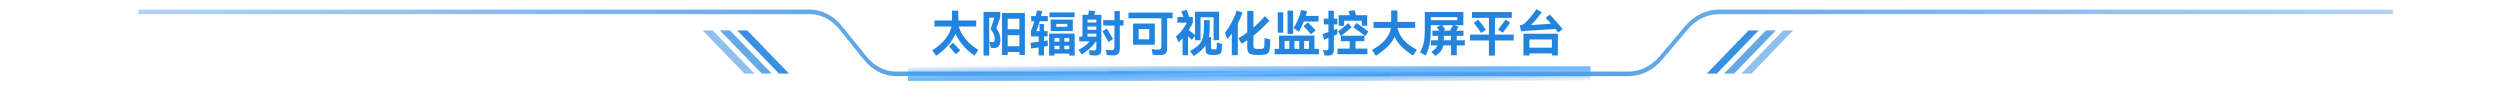 <svg xmlns="http://www.w3.org/2000/svg" xmlns:xlink="http://www.w3.org/1999/xlink" fill="none" version="1.1" width="1896.241" height="75.501" viewBox="0 0 1896.241 75.501"><defs><linearGradient x1="1" y1="0.5" x2="0" y2="0.5" id="master_svg0_1_1890"><stop offset="0%" stop-color="#2384DD" stop-opacity="1"/><stop offset="100%" stop-color="#2384DD" stop-opacity="0.35"/></linearGradient><linearGradient x1="1" y1="0.5" x2="0" y2="0.5" id="master_svg1_1_1890"><stop offset="0%" stop-color="#2384DD" stop-opacity="1"/><stop offset="100%" stop-color="#2384DD" stop-opacity="0.35"/></linearGradient><filter id="master_svg2_796_4051" filterUnits="objectBoundingBox" color-interpolation-filters="sRGB" x="-18.884" y="-18.884" width="555.496" height="48.783"><feFlood flood-opacity="0" result="BackgroundImageFix"/><feBlend mode="normal" in="SourceGraphic" in2="BackgroundImageFix" result="shape"/><feGaussianBlur stdDeviation="4.721" result="effect1_foregroundBlur"/></filter><linearGradient x1="2.220446049250313e-16" y1="0" x2="1" y2="1" id="master_svg3_1_1897"><stop offset="0%" stop-color="#2384DD" stop-opacity="0"/><stop offset="48.958%" stop-color="#67B6FF" stop-opacity="1"/><stop offset="100%" stop-color="#2384DD" stop-opacity="0"/></linearGradient><clipPath id="master_svg4_796_4047"><rect x="1373.266" y="30.39" width="29.375" height="29.375" rx="0"/></clipPath><clipPath id="master_svg5_796_4040"><rect x="1567.874" y="30.39" width="28.326" height="28.326" rx="0"/></clipPath></defs><g><g><g transform="matrix(-1,0,0,1,3630,0)"><path d="M2370.173,43.929C2370.173,43.929,2369.149,45.156,2369.149,45.156C2369.149,45.156,2370.173,43.929,2370.173,43.929C2370.173,43.929,2370.173,43.929,2370.173,43.929ZM1815,10.73C1815,10.73,2326.276,10.73,2326.276,10.73C2326.276,10.73,2326.276,7.27,2326.276,7.27C2326.276,7.27,1815,7.27,1815,7.27C1815,7.27,1815,10.73,1815,10.73C1815,10.73,1815,10.73,1815,10.73ZM2349.832,22.298C2349.832,22.298,2369.149,45.156,2369.149,45.156C2369.149,45.156,2371.197,42.702,2371.197,42.702C2371.197,42.702,2351.881,19.844,2351.881,19.844C2351.881,19.844,2349.832,22.298,2349.832,22.298C2349.832,22.298,2349.832,22.298,2349.832,22.298ZM2394.754,57.73C2394.754,57.73,2788.003,57.73,2788.003,57.73C2788.003,57.73,2788.003,54.27,2788.003,54.27C2788.003,54.27,2394.754,54.27,2394.754,54.27C2394.754,54.27,2394.754,57.73,2394.754,57.73C2394.754,57.73,2394.754,57.73,2394.754,57.73ZM2369.149,45.156C2375.954,53.21,2385.159,57.73,2394.754,57.73C2394.754,57.73,2394.754,54.27,2394.754,54.27C2385.927,54.27,2377.458,50.111,2371.197,42.702C2371.197,42.702,2369.149,45.156,2369.149,45.156C2369.149,45.156,2369.149,45.156,2369.149,45.156ZM2326.276,10.73C2335.103,10.73,2343.571,14.889,2349.832,22.298C2349.832,22.298,2351.881,19.844,2351.881,19.844C2345.075,11.79,2335.87,7.27,2326.276,7.27C2326.276,7.27,2326.276,10.73,2326.276,10.73C2326.276,10.73,2326.276,10.73,2326.276,10.73Z" fill="url(#master_svg0_1_1890)" fill-opacity="1"/></g><g><path d="M637.721,21.083C637.721,21.083,636.742,22.3,636.742,22.3C636.742,22.3,637.721,21.083,637.721,21.083C637.721,21.083,637.721,21.083,637.721,21.083ZM105,10.72C105,10.72,614.25,10.72,614.25,10.72C614.25,10.72,614.25,7.28,614.25,7.28C614.25,7.28,105,7.28,105,7.28C105,7.28,105,10.72,105,10.72C105,10.72,105,10.72,105,10.72ZM636.742,22.3C636.742,22.3,655.118,45.134,655.118,45.134C655.118,45.134,657.074,42.7,657.074,42.7C657.074,42.7,638.698,19.866,638.698,19.866C638.698,19.866,636.742,22.3,636.742,22.3C636.742,22.3,636.742,22.3,636.742,22.3ZM679.567,57.72C679.567,57.72,1054,57.72,1054,57.72C1054,57.72,1054,54.28,1054,54.28C1054,54.28,679.567,54.28,679.567,54.28C679.567,54.28,679.567,57.72,679.567,57.72C679.567,57.72,679.567,57.72,679.567,57.72ZM655.118,45.134C661.603,53.193,670.397,57.72,679.567,57.72C679.567,57.72,679.567,54.28,679.567,54.28C671.131,54.28,663.04,50.115,657.074,42.7C657.074,42.7,655.118,45.134,655.118,45.134C655.118,45.134,655.118,45.134,655.118,45.134ZM614.25,10.72C622.685,10.72,630.776,14.885,636.742,22.3C636.742,22.3,638.698,19.866,638.698,19.866C632.213,11.807,623.419,7.28,614.25,7.28C614.25,7.28,614.25,10.72,614.25,10.72C614.25,10.72,614.25,10.72,614.25,10.72Z" fill="url(#master_svg1_1_1890)" fill-opacity="1"/></g><g><g transform="matrix(-1,0,0,1,1197.02,0)"><path d="M630.245,23.047C630.245,23.047,637.851,23.047,637.851,23.047C637.851,23.047,606.116,55.831,606.116,55.831C606.116,55.831,598.51,55.831,598.51,55.831C598.51,55.831,630.245,23.047,630.245,23.047C630.245,23.047,630.245,23.047,630.245,23.047Z" fill="#2384DD" fill-opacity="0.9"/></g><g transform="matrix(-1,0,0,1,1170.793,0)"><path d="M617.132,23.047C617.132,23.047,624.738,23.047,624.738,23.047C624.738,23.047,593.002,55.831,593.002,55.831C593.002,55.831,585.397,55.831,585.397,55.831C585.397,55.831,617.132,23.047,617.132,23.047C617.132,23.047,617.132,23.047,617.132,23.047Z" fill="#2384DD" fill-opacity="0.7"/></g><g transform="matrix(-1,0,0,1,1144.564,0)"><path d="M604.017,23.047C604.017,23.047,611.623,23.047,611.623,23.047C611.623,23.047,579.888,55.831,579.888,55.831C579.888,55.831,572.282,55.831,572.282,55.831C572.282,55.831,604.017,23.047,604.017,23.047C604.017,23.047,604.017,23.047,604.017,23.047Z" fill="#2384DD" fill-opacity="0.5"/></g></g><g transform="matrix(-1,0,0,1,2720.309,0)"><g transform="matrix(-1,0,0,1,2851.447,0)"><path d="M1457.459,23.047C1457.459,23.047,1465.065,23.047,1465.065,23.047C1465.065,23.047,1433.33,55.831,1433.33,55.831C1433.33,55.831,1425.724,55.831,1425.724,55.831C1425.724,55.831,1457.459,23.047,1457.459,23.047C1457.459,23.047,1457.459,23.047,1457.459,23.047Z" fill="#2384DD" fill-opacity="0.9"/></g><g transform="matrix(-1,0,0,1,2825.22,0)"><path d="M1444.345,23.047C1444.345,23.047,1451.951,23.047,1451.951,23.047C1451.951,23.047,1420.216,55.831,1420.216,55.831C1420.216,55.831,1412.61,55.831,1412.61,55.831C1412.61,55.831,1444.345,23.047,1444.345,23.047C1444.345,23.047,1444.345,23.047,1444.345,23.047Z" fill="#2384DD" fill-opacity="0.7"/></g><g transform="matrix(-1,0,0,1,2798.991,0)"><path d="M1431.231,23.047C1431.231,23.047,1438.837,23.047,1438.837,23.047C1438.837,23.047,1407.102,55.831,1407.102,55.831C1407.102,55.831,1399.496,55.831,1399.496,55.831C1399.496,55.831,1431.231,23.047,1431.231,23.047C1431.231,23.047,1431.231,23.047,1431.231,23.047Z" fill="#2384DD" fill-opacity="0.5"/></g></g><g filter="url(#master_svg2_796_4051)"><rect x="688.731" y="50.323" width="517.729" height="11.016" rx="0" fill="url(#master_svg3_1_1897)" fill-opacity="1"/></g></g><g clip-path="url(#master_svg4_796_4047)"><g></g></g><g clip-path="url(#master_svg5_796_4040)"><g></g></g><g><path d="M727.213,20.13Q728.582,25.014,732.56,29.824Q736.537,34.634,742.124,37.89L739.164,42.145Q734.576,39.259,730.765,34.856Q726.954,30.453,724.771,25.643Q722.773,30.231,719.055,34.505Q715.336,38.778,710.045,42.293L707.085,38.186Q713.005,34.56,716.761,29.898Q720.516,25.236,721.663,20.13L708.787,20.13L708.787,15.542L722.107,15.542L722.107,8.105L726.88,8.105L726.88,15.542L740.422,15.542L740.422,20.13L727.213,20.13ZM722.958,32.414Q726.51,36.151,728.323,38.297L724.993,41.146Q723.55,39.37,721.589,37.224L719.887,35.263L722.958,32.414ZM758.663,13.359L755.777,21.277Q757.368,23.682,758.108,25.846Q758.848,28.011,758.848,30.268Q758.848,33.043,757.757,34.69Q756.665,36.336,754.297,36.41Q753.076,36.447,751.411,36.262L750.486,31.748Q751.559,31.97,752.632,31.97Q753.705,31.97,754.094,31.452Q754.482,30.934,754.482,29.269Q754.482,26.013,751.337,22.017L754.186,13.433L750.338,13.433L750.338,42.108L746.009,42.108L746.009,8.993L758.663,8.993L758.663,13.359ZM760.032,41.738L760.032,9.844L777.385,9.844L777.385,41.701L773.204,41.701L773.204,39.444L764.324,39.444L764.324,41.738L760.032,41.738ZM773.204,22.202L773.204,14.21L764.324,14.21L764.324,22.202L773.204,22.202ZM764.324,26.679L764.324,35.078L773.204,35.078L773.204,26.679L764.324,26.679ZM790.52,8.401L789.632,12.175L794.775,12.175L794.775,16.134L788.596,16.134Q787.264,20.796,786.08,23.608L788.448,23.608L788.448,18.243L791.889,18.243L791.889,23.608L794.59,23.608L794.59,27.604L791.889,27.604L791.889,31.119L793.443,30.86Q793.887,30.823,794.701,30.675L794.775,34.819L791.889,35.337L791.889,42.034L787.819,42.034L787.819,36.003Q784.378,36.521,782.084,36.817L781.677,32.451Q785.488,32.007,787.819,31.674L787.819,27.604L781.973,27.604L781.973,23.46Q783.157,20.685,784.489,16.134L782.158,16.134L782.158,12.175L785.525,12.175Q786.043,10.214,786.524,7.92L790.52,8.401ZM796.033,9.4L815.088,9.4L815.088,13.063L796.033,13.063L796.033,9.4ZM813.719,14.802L813.719,23.571L796.958,23.571L796.958,14.802L813.719,14.802ZM809.501,18.095L801.176,18.095L801.176,20.315L809.501,20.315L809.501,18.095ZM795.737,42.145L795.737,25.495L815.125,25.495L815.125,42.145L811.018,42.145L811.018,40.665L799.807,40.665L799.807,42.145L795.737,42.145ZM803.581,31.6L803.581,28.862L799.807,28.862L799.807,31.6L803.581,31.6ZM807.281,31.6L811.018,31.6L811.018,28.862L807.281,28.862L807.281,31.6ZM803.581,34.671L799.807,34.671L799.807,37.335L803.581,37.335L803.581,34.671ZM807.281,34.671L807.281,37.335L811.018,37.335L811.018,34.671L807.281,34.671ZM830.739,8.549Q830.406,9.77,829.925,11.25L835.364,11.25L835.364,37.52Q835.364,40.036,834.309,41.072Q833.255,42.108,830.776,42.108Q829.037,42.108,826.632,41.849L825.855,37.964Q828.186,38.297,829.666,38.297Q831.553,38.297,831.553,36.04L831.553,31.415L831.294,31.415Q827.705,36.78,820.527,41.368L818.085,37.816Q820.86,36.373,822.895,34.819Q824.93,33.265,826.447,31.415L818.603,31.415L818.603,27.752L821.008,27.752L821.008,11.25L825.3,11.25Q825.929,9.215,826.151,7.92L830.739,8.549ZM852.199,15.246L852.199,19.39L849.387,19.39L849.387,36.595Q849.387,39.481,848.258,40.758Q847.13,42.034,844.392,42.034Q841.58,41.96,839.545,41.738L838.768,37.668Q841.802,38.038,843.282,38.038Q844.392,38.038,844.836,37.391Q845.28,36.743,845.28,35.374L845.28,19.39L836.77,19.39L836.77,15.246L845.28,15.246L845.28,8.401L849.387,8.401L849.387,15.246L852.199,15.246ZM824.856,17.096L831.553,17.096L831.553,14.913L824.856,14.913L824.856,17.096ZM824.856,22.609L831.553,22.609L831.553,20.056L824.856,20.056L824.856,22.609ZM840.766,31.896L839.397,29.417Q837.251,25.495,836.215,23.756L839.508,21.647Q840.544,23.275,841.857,25.495Q843.171,27.715,844.244,29.602L840.766,31.896ZM831.553,25.532L824.856,25.532L824.856,27.752L831.553,27.752L831.553,25.532ZM889.421,9.548L889.421,13.84L885.277,13.84L885.277,36.114Q885.277,38.556,884.722,39.74Q884.167,40.924,882.761,41.368Q881.355,41.812,878.506,41.812Q876.397,41.812,874.362,41.59L873.474,37.261Q876.101,37.594,878.543,37.594Q879.949,37.594,880.411,37.039Q880.874,36.484,880.874,34.856L880.874,13.84L855.936,13.84L855.936,9.548L889.421,9.548ZM859.451,17.873L875.916,17.873L875.916,33.931L859.451,33.931L859.451,17.873ZM863.669,29.787L871.661,29.787L871.661,22.054L863.669,22.054L863.669,29.787ZM904.036,30.231Q902.963,29.158,901.113,27.493L901.113,41.886L896.969,41.886L896.969,29.047Q895.526,30.601,893.861,32.155L891.974,27.678Q894.675,25.458,896.618,22.887Q898.56,20.315,900.188,17.207L893.084,17.207L893.084,12.878L897.598,12.878Q897.228,11.768,896.044,8.586L900.114,7.476L900.558,8.66Q901.927,12.582,902.038,12.878L904.739,12.878L904.739,17.207Q903.481,20.019,901.742,22.794L902.889,23.719Q905.664,25.939,906.441,26.605L906.441,8.882L924.682,8.882L924.682,30.49L920.501,30.49L920.501,13.137L910.622,13.137L910.622,30.564L906.441,30.564L906.441,27.16L904.036,30.231ZM926.976,33.265L926.754,37.261Q926.68,39,926.255,39.888Q925.829,40.776,924.867,41.146Q923.905,41.516,922.092,41.627Q920.908,41.701,920.279,41.701Q919.687,41.701,918.429,41.627Q916.246,41.516,915.321,40.572Q914.396,39.629,914.396,37.261L914.396,34.449Q912.99,36.595,910.788,38.556Q908.587,40.517,905.442,42.478L902.63,38.741Q906.885,36.336,909.031,34.209Q911.177,32.081,912.065,29.417Q912.953,26.753,913.175,22.387Q913.286,20.278,913.286,15.246L917.615,15.246L917.578,18.835L917.504,22.609Q917.43,25.902,916.949,28.122L918.614,28.122L918.614,35.596Q918.614,36.706,918.836,37.039Q919.058,37.372,919.761,37.446L920.723,37.483Q921.759,37.483,922.148,37.391Q922.536,37.298,922.702,36.947Q922.869,36.595,922.906,35.67Q922.943,34.634,922.943,32.34L926.976,33.265ZM942.368,9.437Q940.962,13.951,938.89,17.984L938.89,41.886L934.302,41.886L934.302,25.421Q932.97,27.308,930.935,29.676L929.159,24.755Q931.823,21.462,934.284,16.819Q936.744,12.175,938.002,8.031L942.368,9.437ZM963.495,29.935Q963.495,31.304,963.403,33.302Q963.31,35.3,963.199,36.373Q963.014,39,961.812,40.203Q960.609,41.405,957.834,41.59Q956.243,41.701,954.578,41.701Q952.95,41.701,951.285,41.59Q949.361,41.442,948.214,40.868Q947.067,40.295,946.549,39.037Q946.031,37.779,946.031,35.633L946.031,30.49Q944.44,31.6,941.739,33.228L939.371,29.01Q942.886,26.938,946.031,24.644L946.031,8.253L950.73,8.253L950.73,20.944Q955.429,16.874,959.462,12.249L962.829,15.69Q956.872,22.239,950.73,27.086L950.73,34.56Q950.73,35.892,951.081,36.41Q951.433,36.928,952.395,37.039Q953.579,37.15,954.689,37.15Q955.873,37.15,956.983,37.039Q958.056,36.928,958.482,36.41Q958.907,35.892,958.981,34.708L959.092,30.786L959.129,28.899L963.495,29.935ZM988.951,16.356Q987.249,20.648,985.103,24.163L981.181,21.24Q982.994,18.502,984.548,14.784Q986.102,11.065,986.953,7.513L991.356,8.549Q991.06,9.881,990.431,12.064L1000.088,12.064L1000.088,16.356L988.951,16.356ZM976.593,8.068L980.848,8.068L980.848,25.717L976.593,25.717L976.593,8.068ZM969.156,9.289L973.337,9.289L973.337,24.792L969.156,24.792L969.156,9.289ZM991.948,16.985Q994.797,19.538,997.868,23.053L994.39,26.05Q991.097,22.165,988.729,19.871L991.948,16.985ZM997.017,27.012L997.017,37.076L1000.421,37.076L1000.421,41.146L966.825,41.146L966.825,37.076L970.155,37.076L970.155,27.012L997.017,27.012ZM977.962,31.045L974.373,31.045L974.373,37.076L977.962,37.076L977.962,31.045ZM981.847,37.076L985.436,37.076L985.436,31.045L981.847,31.045L981.847,37.076ZM989.21,37.076L992.873,37.076L992.873,31.045L989.21,31.045L989.21,37.076ZM1019.513,15.727L1019.513,19.538L1015.369,19.538L1015.369,11.546L1023.805,11.546L1022.843,8.401L1027.394,7.698Q1027.653,8.364,1028.615,11.546L1037.014,11.546L1037.014,19.538L1032.944,19.538L1032.944,15.727L1019.513,15.727ZM1011.706,8.142L1011.706,14.136L1014.407,14.136L1014.407,18.502L1011.706,18.502L1011.706,22.72Q1013.556,22.054,1014.37,21.721L1014.37,25.976L1011.706,27.086L1011.706,37.557Q1011.706,39.333,1011.299,40.313Q1010.892,41.294,1009.893,41.738Q1008.894,42.182,1007.118,42.182Q1005.934,42.182,1004.454,41.923L1003.64,37.779Q1005.194,38.149,1006.119,38.149Q1006.933,38.149,1007.266,37.668Q1007.599,37.187,1007.599,36.225L1007.599,28.788L1004.306,30.194L1003.233,25.865L1005.86,24.903L1007.599,24.274L1007.599,18.502L1004.084,18.502L1004.084,14.136L1007.599,14.136L1007.599,8.142L1011.706,8.142ZM1028.911,17.392Q1031.02,18.798,1037.939,23.83L1035.534,27.382Q1034.054,26.124,1031.297,24.126Q1028.541,22.128,1026.543,20.759L1028.911,17.392ZM1028.171,31.267L1028.171,36.854L1037.162,36.854L1037.162,41.109L1014.481,41.109L1014.481,36.854L1023.694,36.854L1023.694,31.267L1016.997,31.267L1016.997,27.234L1014.814,23.719Q1018.699,21.314,1022.51,17.503L1025.248,20.5Q1021.881,23.83,1017.33,27.086L1034.905,27.086L1034.905,31.267L1028.171,31.267ZM1059.954,21.166Q1061.36,26.642,1064.856,30.546Q1068.353,34.449,1074.717,37.742L1071.831,42.071Q1061.693,36.077,1057.845,27.9Q1055.884,32.081,1052.239,35.596Q1048.595,39.111,1043.563,42.293L1040.64,37.853Q1046.56,34.671,1050.371,30.509Q1054.182,26.346,1054.996,21.166L1041.787,21.166L1041.787,16.615L1055.181,16.615L1055.181,7.957L1059.954,7.957L1059.954,16.615L1073.422,16.615L1073.422,21.166L1059.954,21.166ZM1111.051,30.527L1111.051,34.449L1104.983,34.449L1104.983,41.886L1100.617,41.886L1100.617,34.449L1094.734,34.449Q1094.179,37.039,1092.81,38.815Q1091.441,40.591,1088.703,42.404L1085.669,39.37Q1087.741,37.89,1088.777,36.817Q1089.813,35.744,1090.257,34.449L1085.41,34.449L1085.41,30.527L1090.812,30.527L1090.812,29.232L1090.812,27.197L1086.483,27.197L1086.483,23.275L1091.811,23.275Q1091.108,22.276,1089.739,20.537L1093.106,19.094L1085.262,19.094L1085.262,22.128Q1085.262,29.158,1084.282,33.839Q1083.301,38.519,1081.34,42.071L1077.048,39.629Q1078.491,37.187,1079.249,34.911Q1080.008,32.636,1080.36,29.436Q1080.711,26.235,1080.711,21.203L1080.711,9.104L1109.941,9.104L1109.941,19.094L1103.133,19.094L1106.389,20.389Q1105.316,22.091,1104.465,23.275L1110.015,23.275L1110.015,27.197L1104.983,27.197L1104.983,30.527L1111.051,30.527ZM1105.39,12.989L1085.262,12.989L1085.262,15.32L1105.39,15.32L1105.39,12.989ZM1093.883,19.094Q1095.363,20.981,1096.251,22.498L1094.956,23.275L1099.729,23.275Q1101.357,20.537,1102.097,19.094L1093.883,19.094ZM1100.617,30.527L1100.617,27.197L1095.141,27.197L1095.141,29.047Q1095.141,30.046,1095.104,30.527L1100.617,30.527ZM1133.917,26.235L1148.162,26.235L1148.162,30.675L1133.917,30.675L1133.917,42.182L1129.329,42.182L1129.329,30.675L1115.01,30.675L1115.01,26.235L1129.329,26.235L1129.329,13.544L1116.527,13.544L1116.527,9.141L1146.682,9.141L1146.682,13.544L1133.917,13.544L1133.917,26.235ZM1136.211,22.424Q1137.543,21.018,1139.153,18.817Q1140.762,16.615,1141.872,14.876L1145.461,17.207Q1144.462,18.724,1142.741,21.037Q1141.021,23.349,1139.763,24.829L1136.211,22.424ZM1121.263,14.95Q1122.558,16.504,1124.241,18.724Q1125.925,20.944,1127.035,22.572L1123.483,24.977Q1122.41,23.275,1120.745,21.055Q1119.08,18.835,1117.822,17.318L1121.263,14.95ZM1175.542,11.028Q1177.91,13.544,1180.722,16.707Q1183.534,19.871,1185.236,22.054L1181.943,24.681Q1181.166,23.645,1179.797,21.98Q1176.319,22.239,1168.66,22.683L1157.338,23.423Q1156.154,23.497,1153.86,23.793L1152.676,19.279Q1153.971,19.02,1154.6,18.798Q1155.229,18.576,1155.821,18.132Q1157.671,16.763,1160.613,13.303Q1163.554,9.844,1165.367,6.958L1169.4,9.252Q1167.661,11.768,1165.404,14.488Q1163.147,17.207,1161.334,19.02L1176.43,17.984Q1173.766,14.95,1172.397,13.47L1175.542,11.028ZM1160.076,42.071L1155.525,42.071L1155.525,25.569L1181.647,25.569L1181.647,42.071L1177.096,42.071L1177.096,40.48L1160.076,40.48L1160.076,42.071ZM1177.096,36.151L1177.096,29.935L1160.076,29.935L1160.076,36.151L1177.096,36.151Z" fill="#2384DD" fill-opacity="1"/></g></g></svg>